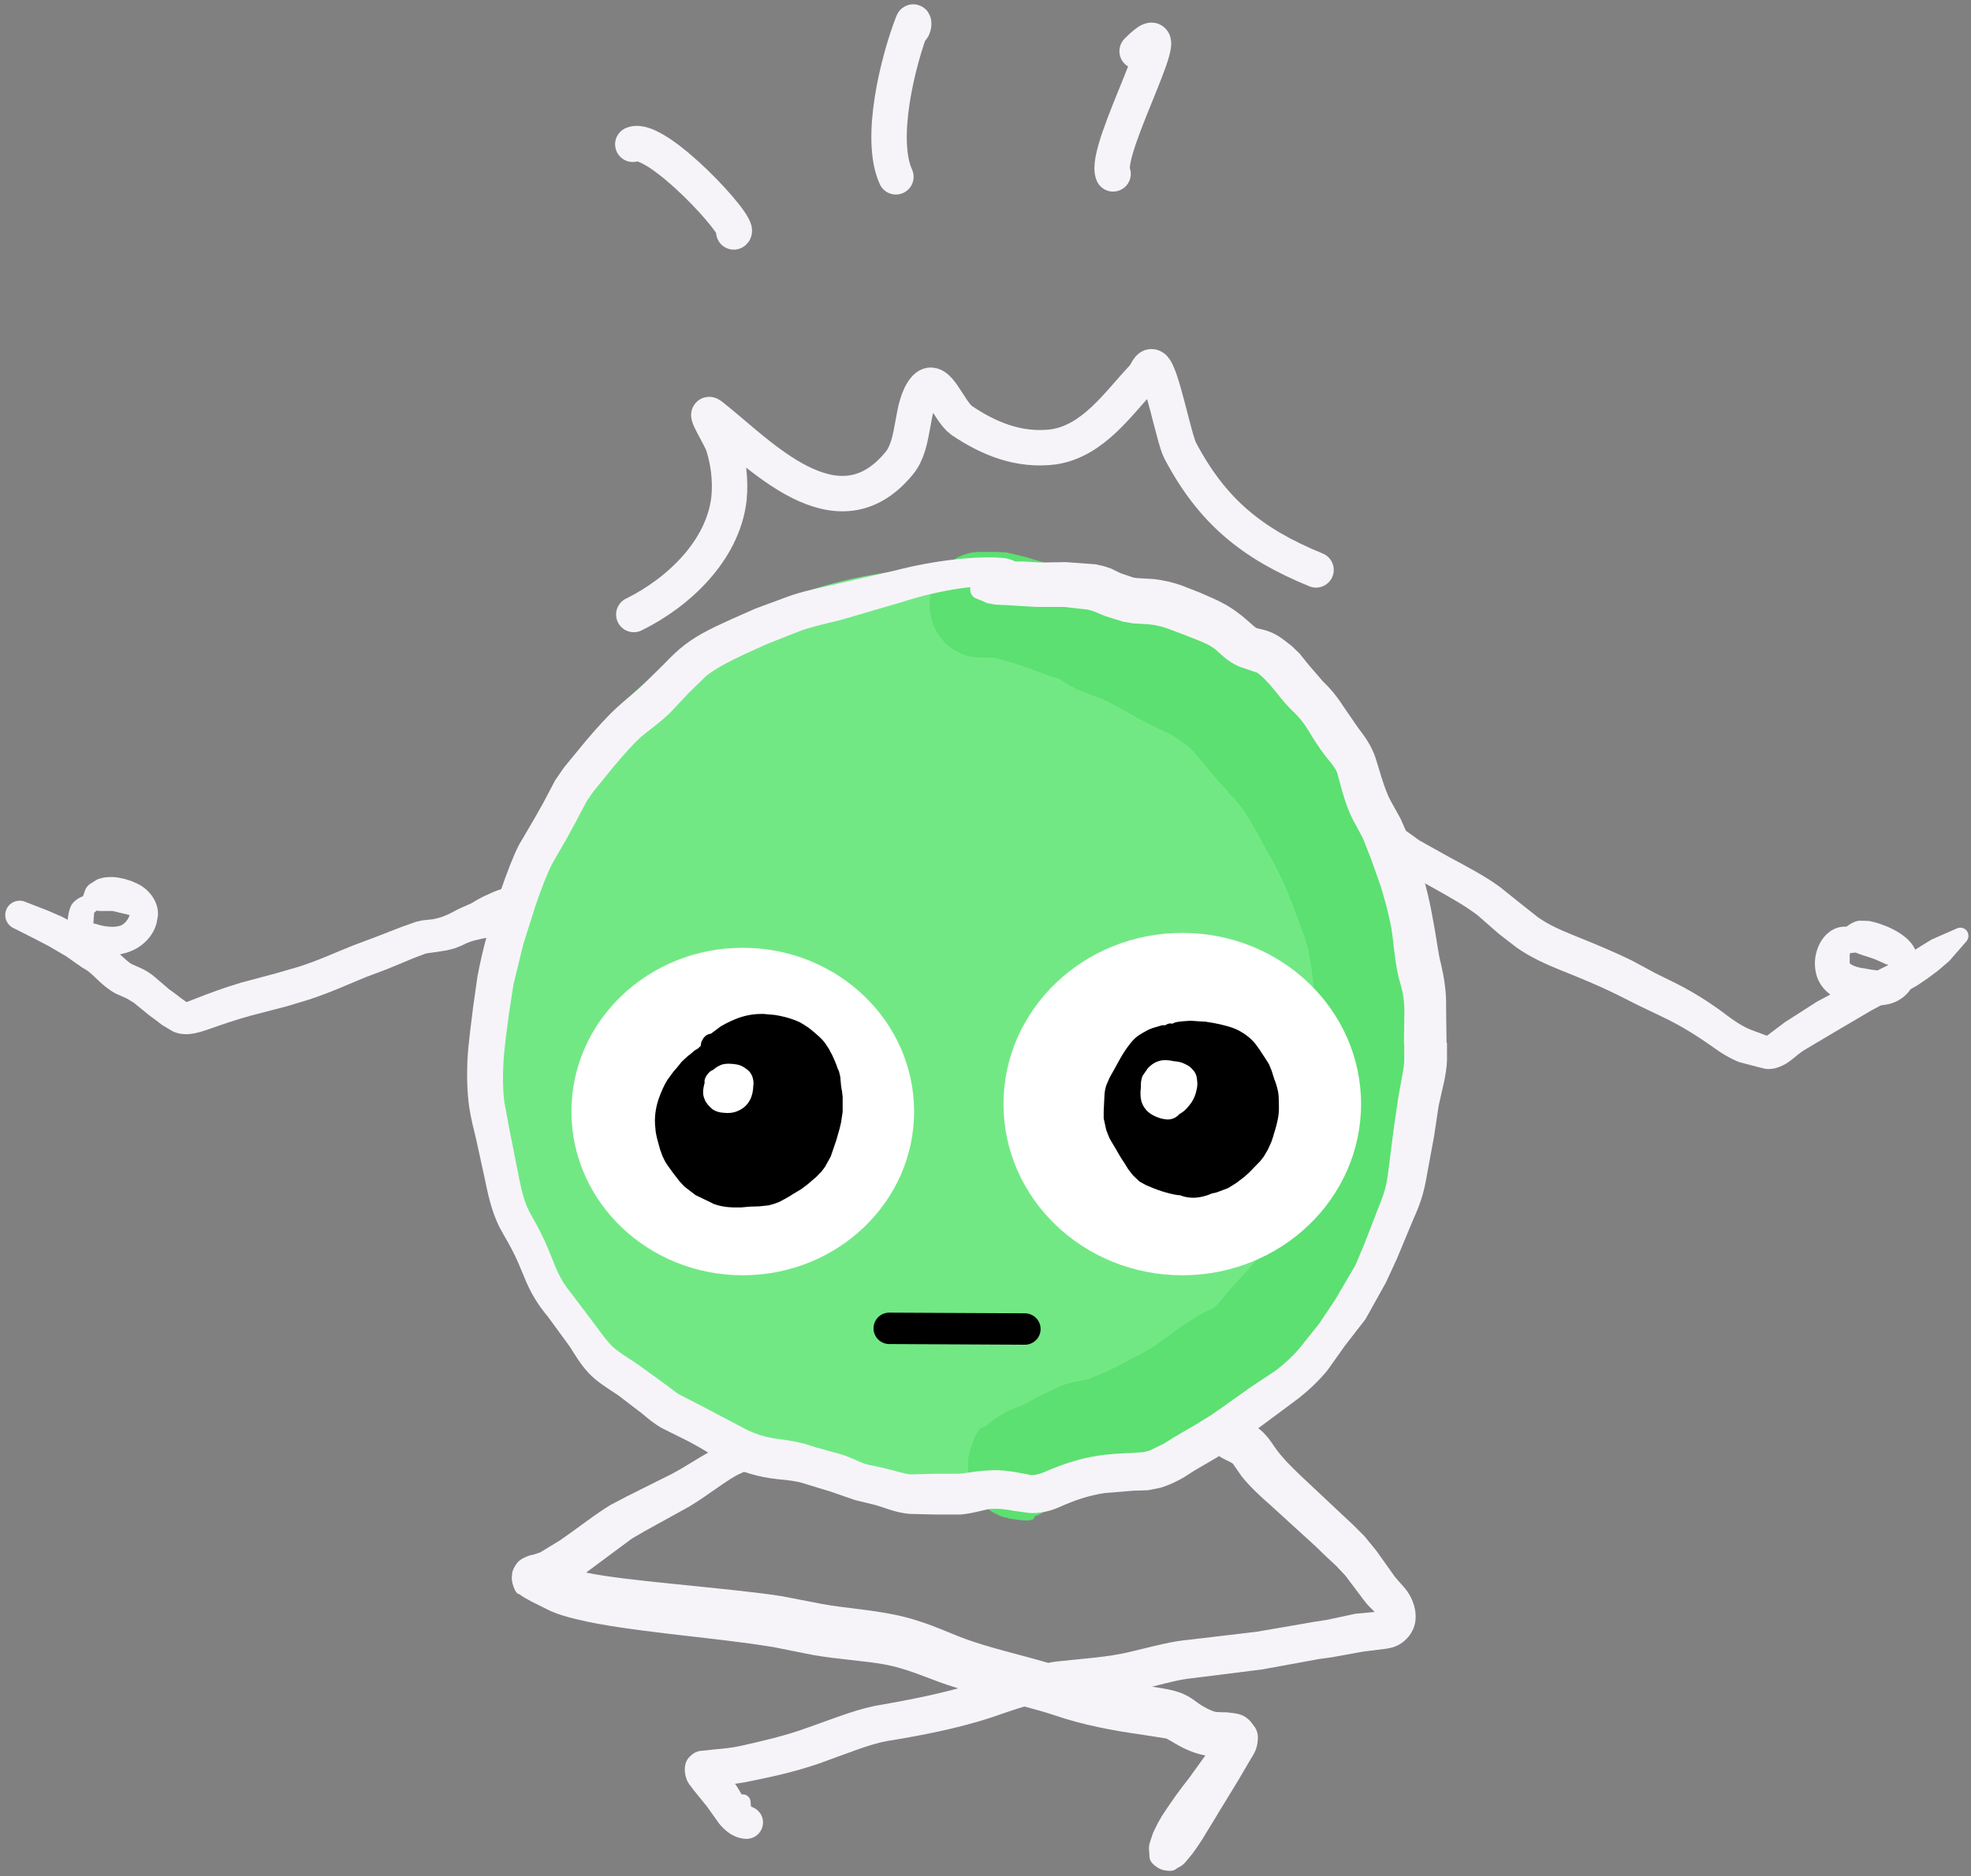 <svg width="251" height="239" viewBox="0 0 251 239" fill="none" xmlns="http://www.w3.org/2000/svg">
<rect x="0" y="0" width="251" height="239" fill="#808080" stroke="none"/>
<ellipse cx="121.594" cy="132.174" rx="60.197" ry="59.878" fill="#72E885"/>
<path d="M113.24 169.194L130.517 169.281" stroke="black" stroke-width="4" stroke-linecap="round" stroke-linejoin="round"/>
<path d="M180.335 131.635C180.335 128.681 180.296 125.827 179.991 122.973L179.819 121.596C179.742 121.117 179.838 121.835 179.761 121.316L179.628 120.398L179.303 118.602L178.901 116.965L178.213 114.71L176.837 110.898L176.474 109.9L176.283 109.461L175.729 108.083L175.137 106.686L173.703 103.732L173.111 102.634L172.824 102.135L172.442 101.537L171.773 100.299L171.143 99.122L170.397 97.864C169.881 96.946 169.213 95.729 168.162 94.471L167.531 93.673L166.728 92.715L166.079 92.056L165.333 91.118C165.219 90.998 165.257 91.038 165.295 91.118L164.531 90.28C164.531 90.28 164.492 90.24 164.512 90.28L163.652 89.242L162.448 87.845L161.263 86.428L159.925 85.11L159.084 84.392L158.11 83.673L157.766 83.434L156.944 82.815L156.199 82.336L155.625 81.997L154.555 81.398L153.37 80.859L151.842 80.121L151.001 79.681L148.344 78.165L147.083 77.506L144.522 76.308L143.013 75.789L142.631 75.67L141.063 74.712L139.152 73.813L137.815 73.374L135.044 72.356L134.776 72.276L134.165 72.037L133.228 71.738L131.317 71.159L130.725 70.979L129.827 70.76L128.183 70.36L126.827 70.3C127.037 70.3 127.304 70.3 127.037 70.3H124.82C121.265 70.3 118.38 73.314 118.38 77.027C118.38 80.739 121.265 83.753 124.82 83.753H126.425C126.425 83.753 126.655 83.813 126.979 83.893L127.667 84.052L129.043 84.452L130.056 84.791L130.553 84.99L131.375 85.25L133.821 86.148L134.91 86.487C135.101 86.567 134.776 86.428 135.063 86.587C135.407 86.767 135.846 87.166 137.146 87.805L139.057 88.563L140.108 88.922L141.063 89.362L142.478 90.1L144.79 91.417L146.376 92.236L148 93.034L148.765 93.373L149.262 93.653L149.759 93.932L149.835 93.992L150.523 94.511L151.134 94.93L151.383 95.13L151.994 95.729L152.491 96.347L154.211 98.363L154.861 99.162L155.702 100.06L155.969 100.339L156.199 100.639C157.039 101.736 156.944 101.437 157.211 101.756L157.88 102.575L158.454 103.313L159.256 104.63L160.078 106.028L160.537 106.906L161.32 108.343L161.798 109.141L161.874 109.281L162.371 110.199L163.48 112.454L163.862 113.353L164.378 114.65L164.569 115.089L164.798 115.728L166.098 119.28L166.499 120.618L166.709 121.516L166.881 122.514L166.996 123.272C167.091 123.951 167.034 123.432 167.053 123.652L167.149 124.43C167.378 126.506 167.435 128.841 167.416 131.535V137.224C167.416 139.12 167.321 140.657 167.034 142.134L166.499 144.948L166.251 146.385L165.735 148.501L165.467 149.539L165.257 149.978L164.779 151.135L164.225 152.453L163.996 152.972L163.556 154.009L163.288 154.668L163.002 155.427L162.849 155.746L162.218 157.023L161.435 158.52L161.091 159.239L161.033 159.378C161.033 159.378 161.167 159.079 160.995 159.339L160.747 159.658L160.518 159.957L159.543 161.015L158.912 161.754L158.263 162.432L157.403 163.41L156.696 164.149L155.09 166.085L154.746 166.444L154.479 166.664L153.848 166.923C152.606 167.482 152.338 167.761 152.262 167.821L150.867 168.66L149.338 169.777L148.364 170.496L147.733 170.915L147.045 171.434L145.459 172.352L144.312 172.951L143.166 173.589L142.153 174.108L141.197 174.567L140.567 174.847L139.019 175.486L138.656 175.645L138.197 175.725L137.146 175.965C136.897 176.024 136.095 176.124 134.853 176.623L133.63 177.222L132.56 177.721L131.47 178.3L130.572 178.799L130.209 178.978L130.094 179.018L128.394 179.697L126.941 180.555L126.024 181.214L125.928 181.294L125.89 181.334L125.451 181.693C125.24 181.892 124.648 181.314 123.654 184.347C123.616 184.487 123.578 184.587 123.52 184.747C123.482 184.906 123.463 185.066 123.425 185.226C123.387 185.385 123.329 185.525 123.31 185.665C123.31 185.725 123.31 185.804 123.31 185.864C123.272 186.104 123.272 186.343 123.272 186.603C123.272 186.802 123.272 187.022 123.272 187.222C123.272 187.441 123.329 187.681 123.368 187.9C123.406 188.12 123.425 188.319 123.482 188.519C123.54 188.719 123.616 188.918 123.673 189.118C123.75 189.317 123.807 189.517 123.903 189.716C123.998 189.916 124.094 190.096 124.208 190.275C124.323 190.455 124.419 190.635 124.533 190.814C124.667 190.994 124.801 191.154 124.935 191.313C125.068 191.453 125.183 191.613 125.317 191.752L125.355 191.792C125.508 191.932 125.68 192.052 125.833 192.191C125.986 192.311 126.139 192.451 126.311 192.551L126.406 192.611C126.559 192.71 126.731 192.77 126.884 192.85C127.056 192.93 127.228 193.03 127.419 193.11C127.476 193.13 127.534 193.149 127.61 193.169C127.648 193.169 127.667 193.209 127.706 193.209C127.839 193.249 127.973 193.269 128.126 193.309H128.202C128.336 193.369 128.47 193.409 128.604 193.449H128.776C132.158 194.048 131.623 193.229 131.795 193.169C131.872 193.149 131.795 193.169 131.719 193.189C131.719 193.189 131.7 193.189 131.604 193.209C131.642 193.209 131.661 193.189 131.7 193.169C132.005 193.07 132.292 192.95 132.579 192.79C132.636 192.75 132.712 192.71 132.77 192.67C133.037 192.511 133.305 192.351 133.553 192.152L133.955 191.872L135.407 191.333L136.554 190.734L137.471 190.215L138.331 189.756L138.981 189.477C140.089 188.978 138.98 189.397 139.42 189.218L140.032 189.098L140.662 188.958L141.828 188.719C143.013 188.419 143.433 188.16 143.624 188.08L145.478 187.321L146.3 186.962L147.771 186.264L148.937 185.665L149.854 185.146L151.383 184.347C152.224 183.888 153.351 183.33 154.651 182.332L154.937 182.092L155.644 181.633L156.963 180.675L157.613 180.156L158.53 179.597L159.008 179.298C159.142 179.238 159.314 179.178 159.543 179.078L161.263 178.16C161.473 178.02 162.543 177.262 163.556 176.284L164.55 175.246L165.983 173.51L166.728 172.711L167.435 171.913L168.467 170.815L168.926 170.256L170.264 168.779L171.009 167.801L171.487 167.123C171.659 166.863 172.041 166.424 172.576 165.306L172.843 164.728L173.646 163.191L174.219 162.033L174.926 160.436L175.118 159.937L175.328 159.438L175.748 158.46L176.016 157.842L176.57 156.504L176.818 155.886L177.449 154.429L178.137 152.034L178.844 149.08L179.073 147.722L179.628 144.808C180.105 142.273 180.239 139.799 180.239 137.363V131.735L180.335 131.635ZM133.935 191.872C133.935 191.872 133.84 191.952 133.763 192.012C133.763 192.012 133.783 191.992 133.802 191.972C133.878 191.912 133.955 191.832 134.031 191.752C133.955 191.832 133.916 191.872 133.916 191.872H133.935ZM159.122 179.258H159.161L159.39 179.138C159.6 179.058 159.39 179.138 159.122 179.258Z" fill="#5CE071"/>
<path d="M184.214 132.853L184.157 128.641C184.214 126.286 183.908 124.53 183.507 122.793C183.163 121.576 182.915 119.32 182.494 117.185C182.112 114.949 181.634 112.993 181.042 110.997L179.609 107.125L178.366 104.291L177.048 101.916C176.799 101.457 176.341 100.359 175.959 99.102L175.194 96.607C174.64 94.91 173.723 93.713 172.958 92.715L171.009 89.88C170.206 88.623 169.308 87.585 168.448 86.767L166.709 84.751L165.486 83.234L164.493 82.276L163.613 81.597L163.174 81.278C161.741 80.24 160.479 80.16 160.021 80.001C159.696 79.861 158.97 79.043 157.613 78.025C155.855 76.688 154.039 76.049 152.778 75.47L150.428 74.552C149.51 74.233 148.287 73.913 146.892 73.754L144.809 73.634L144.351 73.574L142.707 73.015L141.484 72.416L140.586 72.117L139.516 71.877L135.713 71.598L133.305 71.638H132.292L131.681 71.598L131.012 71.558L130.286 71.518H129.292C128.967 71.358 128.566 71.199 128.011 71.099C126.616 70.939 124.438 70.959 122.164 71.199C119.164 71.498 116.431 72.037 113.946 72.676L106.073 74.492C103.895 74.991 102.003 75.37 100.283 76.009L96.231 77.506L93.25 78.823C91.034 79.841 89.123 80.679 87.25 82.096C86.18 82.915 85.358 83.753 84.574 84.571L81.975 87.126C80.714 88.364 79.701 89.062 78.65 90.04C77.408 91.158 76.032 92.695 74.637 94.331L71.847 97.725L70.701 99.381L69.21 102.215L68.121 104.151L66.095 107.604C65.35 109.061 64.547 111.157 63.706 113.612L62.101 118.821C61.508 120.937 61.126 122.674 60.801 124.39L60.247 128.302C59.999 130.378 59.636 132.853 59.521 135.168C59.445 137.144 59.483 139.06 59.75 140.996C59.961 142.413 60.305 143.75 60.649 145.168L61.795 150.417C62.311 153.031 62.885 155.127 64.031 157.083C64.738 158.301 65.464 159.578 66.076 161.035L67.031 163.31C67.891 165.286 68.866 166.624 69.783 167.721L72.554 171.514C73.242 172.591 73.892 173.729 74.943 174.867C76.051 176.044 77.408 176.843 78.727 177.721L81.803 180.076C82.549 180.715 83.256 181.294 84.192 181.853L87.555 183.529C89.925 184.767 91.225 185.705 92.811 186.623C94.531 187.521 96.595 188.14 98.964 188.399C100.283 188.519 101.449 188.659 102.27 188.918L105.615 189.936L108.901 191.074L111.367 191.672C112.628 192.012 114.004 192.67 115.838 192.83L119.183 192.91H122.317C123.96 192.77 125.298 192.291 126.158 192.191C127.094 192.132 128.031 192.231 129.063 192.431L131.031 192.71C132.388 192.81 133.687 192.491 134.891 191.972C136.84 191.094 138.656 190.475 140.662 190.176L144.331 189.876L146.185 189.816L147.79 189.497C148.784 189.198 149.74 188.758 150.714 188.2L152.186 187.262L154.861 185.705L156.963 184.347L158.549 183.17L161.836 180.735L165.238 178.2C166.728 177.042 167.932 175.885 169.041 174.547L171.296 171.374L173.895 168.021L176.494 163.35L177.87 160.376L180.048 155.147C180.755 153.61 181.233 152.173 181.539 150.616L182.628 144.708L183.201 140.876C183.641 138.761 184.176 137.124 184.271 135.068V132.813L184.214 132.853ZM178.825 132.913V135.068C178.806 136.046 178.462 137.523 178.061 139.799L177.449 144.05L176.723 149.758C176.551 150.976 176.303 151.914 175.787 153.191L173.684 158.6L172.595 161.175L169.996 165.606L167.99 168.6L165.601 171.594C164.741 172.631 163.785 173.53 162.543 174.508L159.218 176.723L155.759 179.178L154.307 180.196L152.377 181.393L149.568 183.03L148.173 183.908L146.338 184.787L145.574 184.966L144.064 185.066C142.784 185.126 141.389 185.186 139.898 185.405C137.375 185.785 135.14 186.563 132.942 187.521C132.311 187.8 131.719 187.9 131.298 187.88L129.731 187.581C128.527 187.361 127.171 187.182 125.776 187.301C124.151 187.361 122.775 187.721 121.896 187.721H119.011L116.029 187.8C115.17 187.76 113.966 187.301 112.322 186.942L110.22 186.483C109.016 186.044 107.908 185.385 106.302 185.026L103.723 184.308C102.289 183.769 100.799 183.509 99.289 183.31C97.531 183.11 96.021 182.611 94.875 181.992L89.524 179.178L86.352 177.541L84.613 176.244L81.058 173.669C79.701 172.791 78.536 172.053 77.962 171.474C77.312 170.855 76.701 169.997 75.937 168.959L72.879 164.907C72.076 163.909 71.465 163.071 70.796 161.514L69.898 159.299C69.191 157.562 68.388 156.065 67.643 154.768C66.859 153.411 66.458 151.954 65.999 149.539L64.929 144.15L64.222 140.357C64.031 138.761 64.012 137.184 64.108 135.427C64.203 133.471 64.566 131.096 64.834 128.961L65.388 125.408L66.63 120.298L68.197 115.348C68.981 113.033 69.764 111.097 70.318 110.019L72.191 106.766L73.299 104.73L74.714 102.056L75.516 100.878L78.115 97.685C79.434 96.108 80.733 94.671 81.612 93.872C82.415 93.174 83.638 92.375 85.243 90.879L87.804 88.164L89.944 86.088C91.301 85.03 92.83 84.272 95.008 83.234L97.76 81.997L101.697 80.44C103.016 79.921 104.755 79.522 107.01 78.983L114.921 76.668C117.214 75.929 119.737 75.31 122.508 74.911C122.871 74.851 123.215 74.831 123.578 74.791C123.425 75.45 123.826 76.129 124.457 76.288L125.298 76.628C125.527 76.767 125.795 76.847 126.062 76.887L126.521 76.967C126.674 77.007 126.846 77.027 126.999 77.027H127.266L127.725 77.067H128.031L128.642 77.107L129.311 77.147L129.98 77.186L130.63 77.226L131.298 77.266L131.986 77.306H135.484L138.522 77.645L139.019 77.785L139.478 77.945L140.72 78.464L143.013 79.182L144.293 79.402L146.3 79.522C147.16 79.602 148.096 79.841 148.65 80.041L150.657 80.799C152.147 81.398 153.562 81.857 154.536 82.535C155.282 83.055 156.218 84.312 158.091 85.01L160.116 85.689L160.594 86.068L161.053 86.507L161.664 87.146L162.543 88.204C163.27 89.142 164.034 90.04 164.837 90.779C165.448 91.377 166.021 92.056 166.537 92.914C167.206 94.012 167.951 95.23 168.869 96.407C169.595 97.265 170.034 97.804 170.283 98.423L170.933 100.798C171.372 102.335 171.869 103.672 172.461 104.73L173.551 106.746L174.583 109.361L175.806 112.814C176.36 114.61 176.819 116.287 177.182 118.203C177.487 120.079 177.602 122.334 178.118 124.53C178.538 125.967 178.806 126.905 178.844 128.621L178.787 132.992L178.825 132.913Z" fill="#F6F4F9"/>
<path d="M178.98 202.384L177.652 200.867L175.28 197.53L173.762 195.672L172.358 194.269L171.163 193.15L165.528 187.86C164.257 186.628 163.308 185.68 162.53 184.599C162.208 184.201 161.809 183.424 161.012 182.609C160.405 181.945 159.836 181.68 159.589 181.528L158.906 181.13L158.375 180.864L157.578 180.542L156.857 180.352L156.288 180.276C156.155 180.276 156.003 180.258 155.871 180.276L155.169 180.371C154.77 180.447 154.391 180.637 154.068 180.921C153.081 181.793 152.968 183.291 153.84 184.296L154.144 184.637C154.239 184.732 154.353 184.827 154.467 184.922L154.96 185.282L155.586 185.68L156.022 185.908L156.402 186.097L156.705 186.249L156.99 186.42L158.166 188.107C159.267 189.453 160.5 190.591 161.866 191.785L167.52 196.942L168.81 198.194L170.176 199.464L171.334 200.696L173.629 203.749C174.18 204.507 174.711 204.962 175.071 205.323L172.605 205.55L168.981 206.327L167.254 206.593L165.528 206.896L160.007 207.844L151.526 208.849C149.097 209.058 147.124 209.645 144.05 210.366C141.128 211.105 137.504 211.295 134.507 211.636C134.146 211.674 133.824 211.75 133.482 211.807C129.726 210.707 125.988 209.892 122.667 208.659C120.41 207.806 117.583 206.403 113.902 205.664C110.657 205 107.413 204.811 104.662 204.299L99.463 203.294C95.308 202.668 90.717 202.27 85.878 201.758C81.572 201.322 77.53 200.886 74.893 200.355L74.646 200.298L80.471 195.975L82.103 195.027L87.833 191.861C90.508 190.23 92.785 188.315 94.397 187.633L94.815 187.443C94.91 187.405 94.53 187.785 95.498 187.159C95.839 186.931 96.105 186.609 96.238 186.211C96.598 185.073 96.086 184.713 95.858 184.448L95.289 184.012L94.473 183.746L92.861 183.86C90.28 184.637 87.928 186.514 85.499 187.766L79.769 190.629L77.815 191.652C75.974 192.733 73.527 194.686 71.269 196.222L68.784 197.739L67.911 198.023C67.721 198.08 67.607 198.023 66.848 198.364C66.583 198.497 65.976 198.724 65.539 199.559C65.425 199.748 65.331 199.938 65.274 200.146C65.274 200.146 65.236 200.317 65.217 200.412C65.217 200.45 65.217 200.469 65.217 200.507C65.217 200.62 65.198 200.734 65.179 200.848C65.179 200.924 65.179 201 65.179 201.057C65.179 201.151 65.179 201.265 65.217 201.36C65.217 201.436 65.236 201.512 65.255 201.587C65.255 201.625 65.255 201.682 65.274 201.72C65.71 203.199 66.033 202.972 66.184 203.085L66.469 203.294L66.867 203.54L67.759 204.033L70.093 205.19C71.117 205.645 72.237 205.967 73.603 206.29C76.733 207.048 80.851 207.579 85.214 208.11C90.091 208.678 94.606 209.152 98.496 209.797L103.543 210.802C106.787 211.371 110.012 211.522 112.707 212.015C115.515 212.546 117.905 213.665 120.542 214.575C121.036 214.746 121.529 214.878 122.022 215.049C118.759 215.94 115.116 216.642 112.251 217.135C109.329 217.59 106.54 218.765 102.746 220.092C99.767 221.173 96.788 221.818 94.379 222.368C92.576 222.766 91.172 222.766 89.692 222.974C89.218 223.012 88.535 222.974 87.738 223.846C86.846 224.813 87.207 226.615 87.871 227.392L88.326 227.999L90.034 230.103L91.57 232.265C92.272 233.118 93.373 234.142 94.967 234.217C96.048 234.274 97.016 233.478 97.148 232.397C97.3 231.355 96.617 230.425 95.65 230.122C95.612 229.951 95.593 229.781 95.593 229.572C95.593 229.079 95.251 228.662 94.777 228.567C94.663 228.548 94.568 228.567 94.454 228.567L93.771 227.43L93.6 227.202C94.132 227.126 94.72 227.051 95.327 226.918C97.756 226.425 100.962 225.78 104.358 224.605C108.21 223.221 110.809 222.14 112.972 221.761C116.767 221.154 121.833 220.206 126.102 218.803C127.657 218.272 129.08 217.779 130.447 217.362C131.756 217.703 133.046 218.064 134.241 218.462C137.865 219.713 141.849 220.453 145.284 220.927L148.528 221.438L149.249 221.837C150.501 222.614 151.924 223.316 153.499 223.6L153.404 223.733L151.45 226.444L150.615 227.525L149.78 228.643L148.699 230.198L147.959 231.317L147.39 232.321L146.839 233.459L146.403 234.767C146.308 235.128 146.289 235.507 146.346 235.886C146.441 236.474 146.099 237.08 147.541 237.953C147.731 238.066 147.959 238.161 148.167 238.199C149.59 238.502 149.647 238.047 150.084 237.858C150.425 237.706 150.729 237.46 150.976 237.175L151.867 236.094L152.417 235.317L153.082 234.331L153.651 233.383L154.618 231.81L155.263 230.729L155.928 229.648L157.787 226.596L159.153 224.263C159.589 223.486 160.064 223.012 160.177 221.628C160.215 221.23 160.215 220.415 159.589 219.713C158.565 218.177 157.294 218.253 156.345 218.12C156.174 218.102 156.003 218.083 155.833 218.102L154.865 218.064C154.315 217.95 153.385 217.514 152.569 216.926C152.171 216.642 151.545 216.111 150.444 215.656C149.192 215.201 147.997 215.03 146.707 214.84C148.945 214.272 150.387 213.892 151.962 213.741L160.728 212.641L166.439 211.598L167.975 211.314L169.645 211.086L173.611 210.366L176.362 210.025C176.912 209.949 177.652 209.835 178.392 209.342C179.416 208.678 180.232 207.503 180.27 206.138C180.346 204.564 179.644 203.218 178.98 202.384ZM91.324 224.245L91.21 224.093C91.21 224.093 91.305 224.188 91.324 224.226V224.245Z" fill="#F6F4F9"/>
<path d="M66.103 113.137L65.8 113.042C65.458 112.948 65.117 112.929 64.756 112.986L64.491 113.042L63.978 113.194L63.903 113.232L63.542 113.346L63.181 113.478L62.802 113.63L62.385 113.82L62.214 113.896L61.626 114.161L61.151 114.408L60.696 114.654L60.355 114.863L60.032 115.052C59.444 115.337 58.59 115.64 57.471 116.266L57.015 116.493L56.313 116.778L55.82 116.929L55.175 117.081L53.79 117.233L53.012 117.403L51.19 118.048L47.718 119.394L45.081 120.38C42.918 121.233 40.528 122.352 38.004 123.148L35.329 123.925L30.718 125.158C28.498 125.821 26.62 126.523 25.121 127.111L23.755 127.642L23.034 127.13L22.351 126.599L21.516 125.992L19.79 124.513C19.145 123.944 18.481 123.546 17.817 123.262L16.754 122.788C16.394 122.598 15.881 122.105 15.274 121.555C15.768 121.461 16.261 121.328 16.735 121.119C18.576 120.361 19.809 118.73 20.017 117.157C20.492 115.393 19.277 113.384 17.475 112.549L16.697 112.208L15.843 111.943L14.99 111.772L14.477 111.715H13.889L13.244 111.772L12.713 111.905C12.58 111.943 12.466 111.981 12.352 112.038L11.442 112.606C11.214 112.777 11.024 113.004 10.891 113.251L10.569 114.161C10.019 114.351 9.487 114.711 9.108 115.242C8.823 115.811 8.69 116.455 8.615 117.157L7.913 116.778L6.034 115.962L3.093 114.825C2.221 114.521 1.253 114.919 0.855 115.754C0.418 116.664 0.779 117.744 1.689 118.2L4.251 119.489L6.148 120.475L8.387 121.783L10.417 123.205L11.081 123.603C12.011 124.248 12.978 125.575 14.705 126.542L16.166 127.187L17.058 127.736L19.012 129.329L19.866 129.955L20.625 130.542L21.953 131.339C23.49 132.097 25.121 131.604 26.582 131.092C28.1 130.561 29.865 129.936 31.933 129.367L36.524 128.172L39.351 127.319C42.197 126.39 44.702 125.215 46.694 124.418L49.274 123.451L52.784 121.992L54.207 121.461L54.511 121.404L55.63 121.252L56.92 121.044L57.888 120.797L58.799 120.437L59.33 120.171C60.26 119.773 60.715 119.735 61.36 119.565L61.872 119.47L62.347 119.337L62.916 119.148L63.447 118.939L64.054 118.655L64.358 118.484L64.775 118.275L65.136 118.067L65.458 117.858L65.762 117.65L65.819 117.593L66.084 117.441C66.198 117.384 66.312 117.308 66.407 117.233L66.597 117.081L66.71 116.986C66.976 116.759 67.185 116.474 67.318 116.152L67.431 115.867C67.811 114.787 67.261 113.592 66.16 113.213L66.103 113.137ZM13.054 116.038C13.187 116.038 13.32 116.038 13.453 116.038H14.325L14.838 116.152L15.445 116.304L15.957 116.417C16.337 116.512 16.47 116.55 16.507 116.55C16.394 117.005 15.938 117.65 15.407 117.877C14.61 118.181 13.377 118.067 12.295 117.707C11.783 117.574 11.916 117.669 11.897 117.479L11.992 116.247C12.087 116.19 12.182 116.114 12.258 116.019C12.258 116.019 12.295 116.019 12.333 115.981C12.504 116 12.675 116.057 12.846 116.038H13.073H13.054Z" fill="#F6F4F9"/>
<path d="M250.618 118.844C250.428 118.313 249.84 118.029 249.29 118.218L245.969 119.678L244.641 120.494L243.901 120.968C243.237 119.546 241.833 118.692 240.353 118.029L239.443 117.688L238.911 117.517L238.039 117.308L236.9 117.27C236.616 117.27 236.331 117.346 236.084 117.46C235.743 117.612 235.439 117.801 235.136 118.029H234.927C233.295 118.029 232.138 119.242 231.588 120.494C231.151 121.536 230.867 122.902 231.436 124.551C231.797 125.48 232.385 126.163 233.087 126.675L231.417 127.566L227.3 130.201L225.042 131.908H224.966L222.974 131.168C222.348 130.922 221.57 130.523 220.432 129.708C218.686 128.381 216.447 126.769 213.468 125.272L210.85 123.982L207.795 122.333C205.538 121.233 203.071 120.209 200.434 119.148C198.669 118.446 197.114 117.725 195.88 116.853L193.907 115.299L190.947 112.929C188.974 111.507 186.849 110.407 184.629 109.212L180.759 107.051L178.804 105.648C178.804 105.648 178.804 105.648 178.823 105.705C178.691 105.477 178.539 105.269 178.33 105.098C178.33 105.098 178.33 105.079 178.273 105.041C178.216 104.965 178.14 104.89 178.064 104.833C176.736 103.79 175.541 104.984 175.162 105.932C175.01 106.293 174.972 106.691 175.048 107.089C175.294 108.302 175.883 108.644 176.395 109.118L178.33 110.634C179.563 111.507 181.024 112.265 182.485 113.08C184.686 114.313 186.621 115.393 188.177 116.588L190.89 118.958L193.148 120.702C194.875 121.916 196.772 122.769 198.669 123.546C201.288 124.589 203.659 125.575 205.746 126.599L208.687 128.078L211.495 129.424C214.132 130.656 216.182 132.002 217.87 133.178C219.236 134.183 220.337 134.827 221.475 135.282L223.638 135.851L224.89 136.155C225.744 136.23 226.427 135.984 226.958 135.737C228.078 135.207 228.495 134.6 229.709 133.785L233.732 131.396L238.342 128.684L239.519 128.059C239.955 128.002 240.429 127.945 240.904 127.793C242.118 127.395 242.896 126.618 243.294 126.011L244.205 125.48L245.552 124.57L246.88 123.565L248.227 122.409L250.428 119.887C250.656 119.603 250.732 119.223 250.618 118.882V118.844ZM238.855 122.219L240.202 122.826L240.429 122.864V122.94L239.101 123.603C238.646 123.565 238.096 123.489 237.507 123.357C236.236 123.224 235.61 122.807 235.553 122.674V121.612L235.61 121.404L235.933 121.366L236.331 121.328C236.331 121.328 236.369 121.347 236.388 121.366L237.261 121.688L237.64 121.802L238.001 121.916L238.855 122.219Z" fill="#F6F4F9"/>
<ellipse cx="150.559" cy="140.63" rx="22.768" ry="21.804" fill="white"/>
<ellipse cx="94.588" cy="141.578" rx="21.819" ry="20.856" fill="white"/>
<path d="M107.195 138.869L107.1 138.224L107.006 137.144L106.873 136.594C106.854 136.48 106.816 136.385 106.759 136.272L106.702 136.177L106.474 135.532L106.171 134.812L105.962 134.357L105.715 133.902L105.602 133.674L105.184 133.029C104.824 132.479 104.406 132.119 104.046 131.797L103.515 131.342L102.945 130.887L102.3 130.47L101.845 130.204L101.276 129.958C100.479 129.654 99.644 129.427 98.657 129.275L97.177 129.143C96.324 129.143 95.28 129.218 94.047 129.655C93.459 129.882 92.719 130.185 91.808 130.716L90.613 131.607L90.556 131.664C90.252 131.683 89.968 131.816 89.74 132.043L89.55 132.271C89.55 132.271 89.493 132.366 89.474 132.423C89.436 132.498 89.379 132.574 89.342 132.65C89.304 132.726 89.304 132.821 89.285 132.897C89.285 132.953 89.247 133.01 89.247 133.067C89.247 133.067 89.247 133.105 89.247 133.124C89.247 133.143 89.247 133.181 89.247 133.2L89.095 133.352L88.848 133.579L88.45 133.807L87.9 134.281L87.596 134.508L86.799 135.248L86.609 135.494L86.192 136.006L85.775 136.48L84.997 137.542C84.56 138.224 84.2 139.078 83.877 139.969C83.46 141.201 83.308 142.471 83.46 143.685C83.498 144.462 83.707 145.126 83.877 145.751L84.048 146.377L84.352 147.23L84.712 147.97L85.035 148.463L85.471 149.069L85.775 149.487L85.907 149.657L86.572 150.51L87.179 151.155L88.564 152.217L89.19 152.52L89.778 152.805L90.138 152.975L90.859 153.335C92.15 153.828 93.364 153.809 94.426 153.79L95.451 153.696L96.684 153.658L97.917 153.525L98.582 153.335L99.246 153.089L100.023 152.672L100.555 152.368L100.934 152.122L102.016 151.477L102.85 150.852L103.42 150.359L103.951 149.904L104.634 149.202L105.07 148.614L105.791 147.306L106.512 145.202L106.93 143.723L107.1 143.002L107.309 141.618V139.703L107.214 138.869H107.195Z" fill="black"/>
<path d="M162.312 137.561L161.933 136.366L161.591 135.532L160.984 134.584L160.68 134.129L160.415 133.712L159.865 132.954C159.295 132.252 158.328 131.418 156.943 130.906C156.032 130.602 154.931 130.337 153.49 130.129L152.75 130.091L151.611 130.015L150.53 130.091L149.942 130.166C149.828 130.185 149.695 130.223 149.581 130.261C149.486 130.299 149.372 130.356 149.277 130.394C149.202 130.394 149.145 130.356 149.069 130.356C148.822 130.356 148.594 130.451 148.405 130.584H148.006L146.849 130.925L146.299 131.133L145.502 131.569L144.895 131.949C144.401 132.328 144.041 132.764 143.794 133.105C143.111 133.958 142.618 134.887 142.144 135.76L141.309 137.257L140.91 138.167C140.683 138.774 140.664 139.324 140.645 139.608L140.55 141.542V142.452L140.872 143.912L141.1 144.519L141.309 145.012L141.669 145.638L142.011 146.206L142.276 146.662L142.561 147.154L142.827 147.591L143.225 148.197L143.68 148.937L144.269 149.695L145.103 150.491L145.957 150.965C147.228 151.515 148.613 152.027 150.055 152.236C150.131 152.236 150.188 152.236 150.264 152.236L150.511 152.33C151.365 152.615 152.218 152.596 152.807 152.482C153.243 152.406 153.812 152.255 154.343 152.008C154.514 151.97 154.685 151.932 154.875 151.894L155.102 151.819L156.355 151.345L156.924 151.003L157.493 150.643L157.91 150.321L158.479 149.885L159.049 149.373L159.352 149.069L159.732 148.671L160.472 147.913L160.946 147.306L161.477 146.396L161.933 145.372L162.122 144.803C162.255 144.254 162.54 143.552 162.692 142.699C162.938 141.694 162.862 140.765 162.843 140.007C162.843 139.021 162.559 138.205 162.331 137.58L162.312 137.561Z" fill="black"/>
<path d="M94.806 135.987C94.161 135.551 93.667 135.57 93.269 135.513C93.079 135.513 92.719 135.437 92.111 135.551C91.58 135.684 91.163 135.968 90.821 136.271C90.764 136.309 90.688 136.328 90.632 136.347C90.499 136.423 90.366 136.518 90.252 136.651C89.588 137.371 89.721 137.883 89.74 137.883C89.664 138.148 89.626 138.376 89.588 138.566C89.55 138.85 89.455 139.324 89.702 139.95C89.721 140.026 89.778 140.101 89.797 140.177C89.835 140.253 89.854 140.31 89.892 140.367C89.892 140.367 89.91 140.386 89.93 140.405C90.157 140.765 90.442 141.049 90.745 141.296C91.22 141.618 91.637 141.675 91.903 141.713C92.453 141.77 93.231 141.865 94.047 141.466C95.451 140.841 95.906 139.495 95.925 138.357C95.925 138.3 96.001 138.035 95.925 137.599C95.792 136.651 95.185 136.215 94.825 136.006L94.806 135.987Z" fill="white"/>
<path d="M151.934 136.309C151.516 135.76 151.137 135.665 150.985 135.57C150.359 135.229 149.79 135.191 149.505 135.172C149.259 135.134 148.822 134.982 147.968 135.058C147.172 135.191 146.602 135.608 146.185 136.044L145.521 137.011C145.274 137.561 145.274 138.054 145.293 138.49C145.255 138.736 145.236 138.964 145.236 139.172C145.236 139.552 145.236 140.101 145.502 140.67C146.014 141.77 146.963 142.206 147.949 142.49L148.538 142.585C149.183 142.642 149.79 142.377 150.188 141.903C150.89 141.542 151.327 140.974 151.744 140.405C152.067 139.893 152.275 139.362 152.351 138.926C152.465 138.547 152.522 138.073 152.446 137.618C152.427 137.485 152.446 136.878 151.953 136.309H151.934Z" fill="white"/>
<path d="M167.592 72.59C159.382 69.232 154.354 65.075 150.295 57.395C149.484 55.859 147.902 47.375 146.848 46.779C146.262 46.421 146.018 47.596 145.544 48.063C142.34 51.451 139.245 56.133 134.179 56.918C129.821 57.472 125.95 55.913 122.439 53.532C120.801 52.343 119.424 47.861 117.882 49.379C115.865 51.599 116.651 56.429 114.513 59.001C106.555 68.706 96.638 57.686 90.557 52.932C89.504 52.101 91.597 55.411 92.058 56.592C92.748 58.715 93.081 61.188 92.828 63.54C92.071 70.123 86.381 75.491 80.712 78.272" stroke="#F6F4F9" stroke-width="4.51" stroke-miterlimit="1.5" stroke-linecap="round"/>
<path d="M93.444 29.541C94.507 28.96 83.538 17.109 80.587 18.381" stroke="#F6F4F9" stroke-width="4.51" stroke-miterlimit="1.5" stroke-linecap="round"/>
<path d="M116.118 3.712C116.474 3.361 116.363 2.537 116.243 2.889C114.322 7.816 111.892 17.681 114.09 22.522" stroke="#F6F4F9" stroke-width="4.51" stroke-miterlimit="1.5" stroke-linecap="round"/>
<path d="M144.808 6.523C151.331 -0.133 140.357 19.078 141.745 22.148" stroke="#F6F4F9" stroke-width="4.51" stroke-miterlimit="1.5" stroke-linecap="round"/>
</svg>
